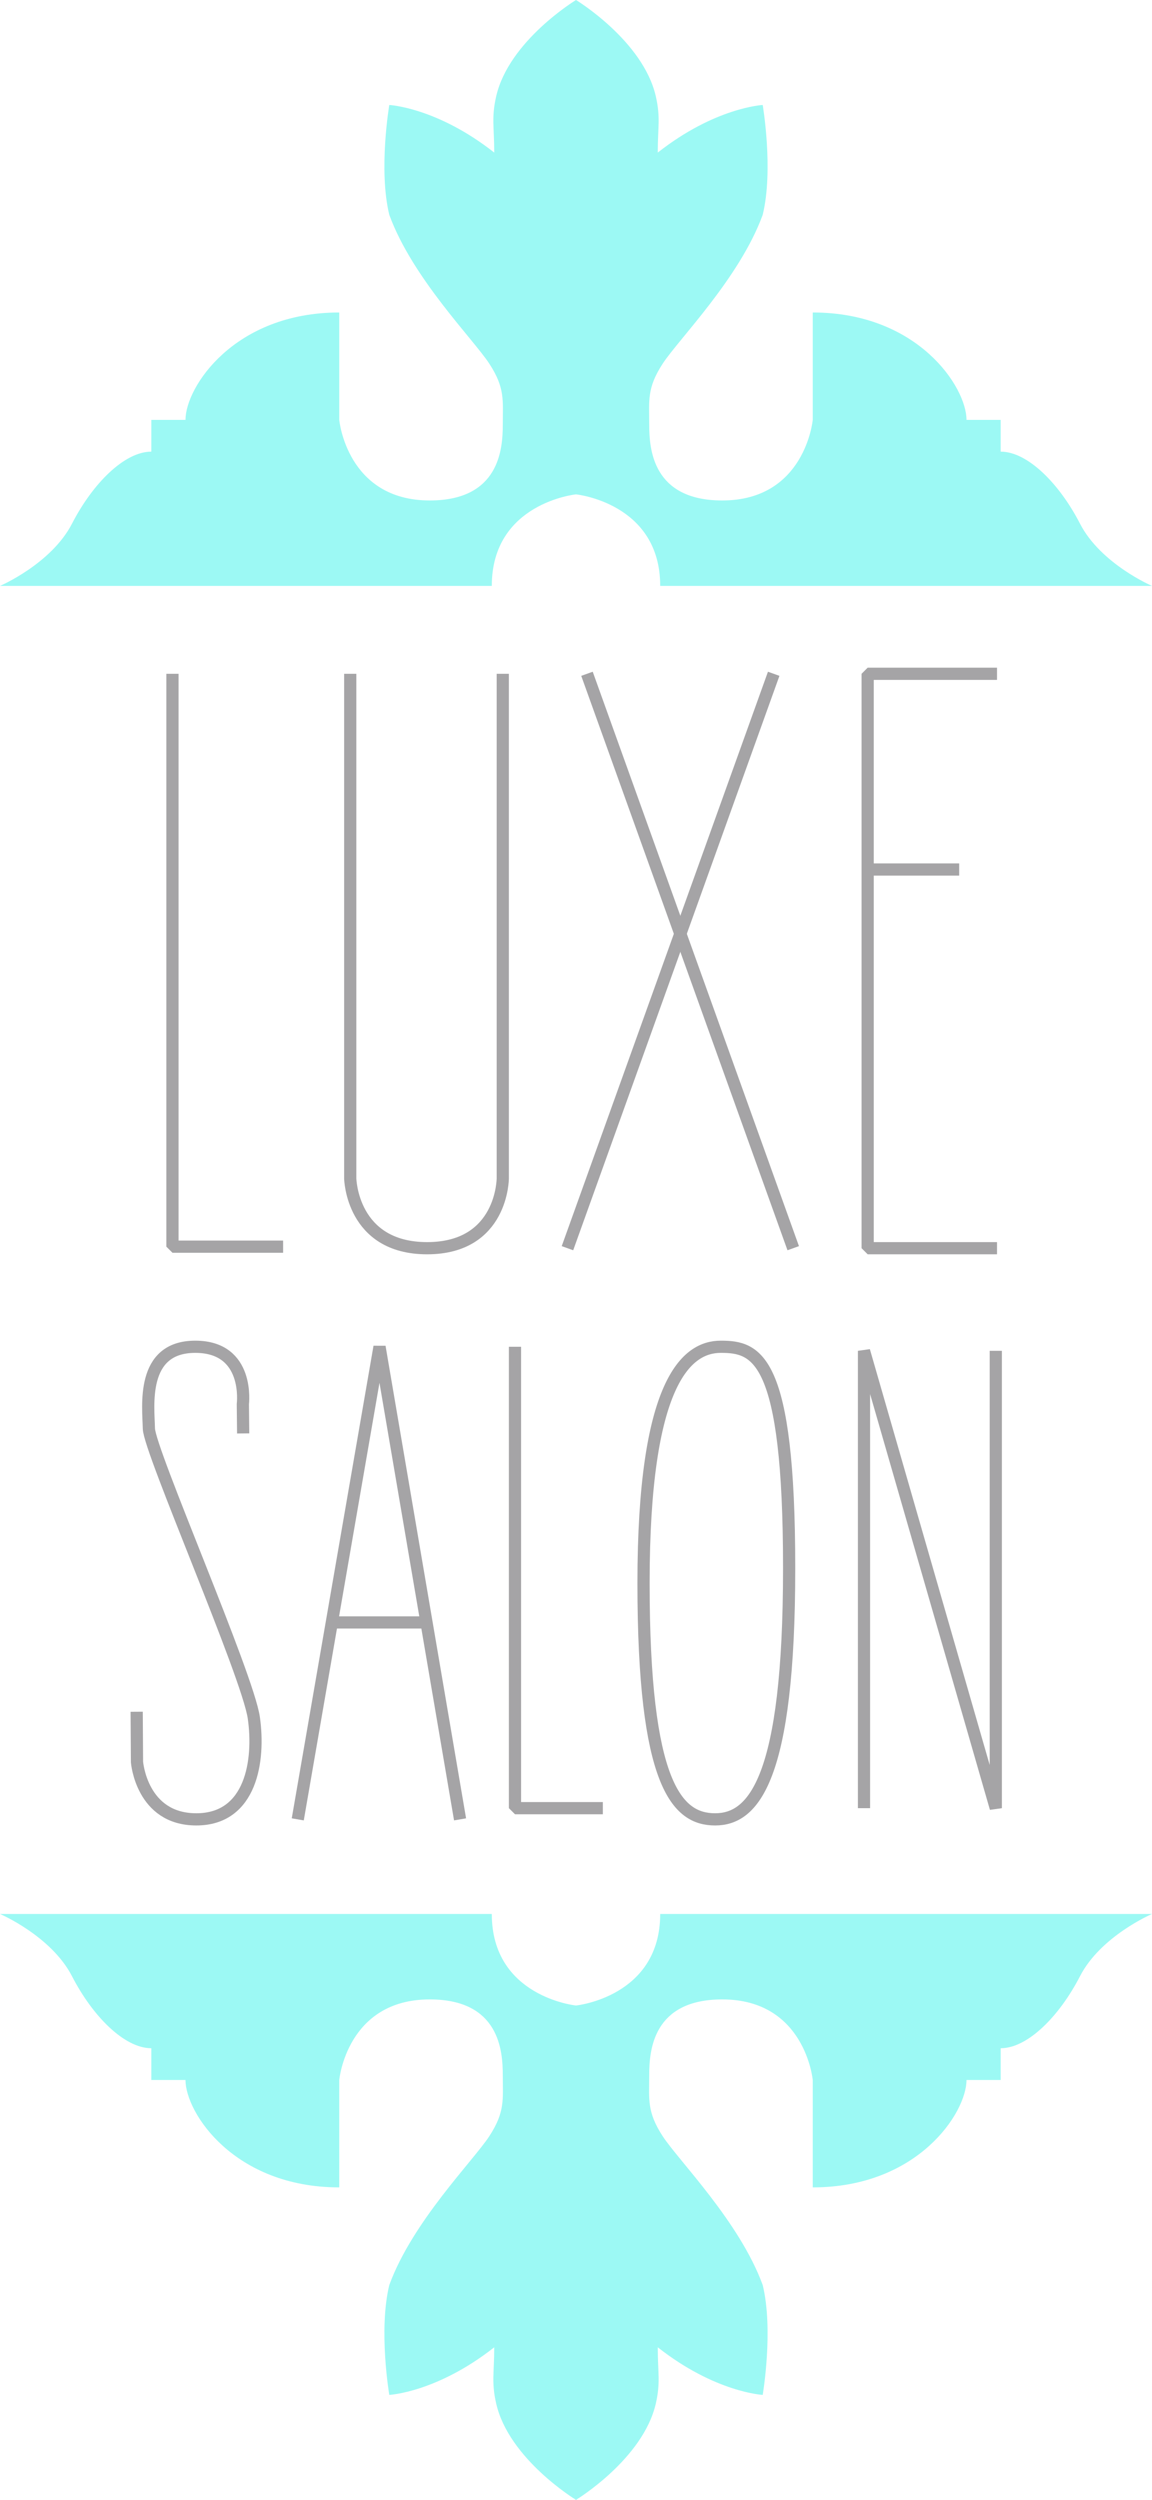 <?xml version="1.0" encoding="utf-8"?>
<!-- Generator: Adobe Illustrator 16.0.4, SVG Export Plug-In . SVG Version: 6.00 Build 0)  -->
<!DOCTYPE svg PUBLIC "-//W3C//DTD SVG 1.1//EN" "http://www.w3.org/Graphics/SVG/1.1/DTD/svg11.dtd">
<svg version="1.1" id="Layer_1" xmlns="http://www.w3.org/2000/svg" xmlns:xlink="http://www.w3.org/1999/xlink" x="0px" y="0px"
	 width="118px" height="256px" viewBox="0 0 118 256" enable-background="new 0 0 118 256" xml:space="preserve">
<g id="_x30_2" display="none">
	<path display="inline" fill="#B8E8DC" d="M59,256c0,0,6.875-4.167,8.176-9.865c0.5-2.194,0.199-3.135,0.199-5.76
		c5.875,4.625,10.75,4.875,10.75,4.875s1.125-6.625,0-11.25c-2.375-6.5-8.625-12.75-10.25-15.25S66.5,215,66.5,212.5
		s0.355-7.75,7.48-7.75c8.5,0,9.27,8.25,9.27,8.25s0,6.875,0,11C94,224,99,216.375,99,213c1.625,0,3.5,0,3.5,0s0-1.5,0-3.25
		c2.75,0,6-3.25,8.125-7.375S118,196,118,196s-45.25,0-50.375,0c0,8.5-8.625,9.375-8.625,9.375S50.375,204.5,50.375,196
		C45.25,196,0,196,0,196s5.25,2.25,7.375,6.375s5.375,7.375,8.125,7.375c0,1.75,0,3.25,0,3.25s1.875,0,3.5,0c0,3.375,5,11,15.75,11
		c0-4.125,0-11,0-11s0.77-8.25,9.27-8.25c7.125,0,7.48,5.25,7.48,7.75s0.25,3.75-1.375,6.25S42.25,227.5,39.875,234
		c-1.125,4.625,0,11.25,0,11.25s4.875-0.25,10.75-4.875c0,2.625-0.301,3.565,0.199,5.76C52.125,251.833,59,256,59,256z"/>
	<g display="inline">
		<g id="SALON_2_">
			<g>
				
					<polyline id="N_10_" fill="none" stroke="#A5A4A6" stroke-width="1.25" stroke-linejoin="bevel" stroke-miterlimit="10" points="
					88.5,185.166 88.5,138.332 102,185.166 102,138.332 				"/>
				<path id="O_10_" fill="none" stroke="#A5A4A6" stroke-width="1.25" stroke-linejoin="bevel" stroke-miterlimit="10" d="
					M73.833,137.916c3.667,0,7,1,7,22.666c0,21.668-3.666,25.73-7.583,25.73s-7.333-3.584-7.333-24.199
					C65.917,141.5,70.333,137.916,73.833,137.916z"/>
				
					<polyline id="L_12_" fill="none" stroke="#A5A4A6" stroke-width="1.25" stroke-linejoin="bevel" stroke-miterlimit="10" points="
					52.75,137.916 52.75,185.166 61.75,185.166 				"/>
				<g id="A_10_">
					<polyline fill="none" stroke="#A5A4A6" stroke-width="1.25" stroke-linejoin="bevel" stroke-miterlimit="10" points="
						30.5,186.312 38.875,137.916 47.125,186.312 					"/>
					
						<line fill="none" stroke="#A5A4A6" stroke-width="1.25" stroke-linejoin="bevel" stroke-miterlimit="10" x1="43.688" y1="166.146" x2="33.99" y2="166.146"/>
				</g>
				<path id="S_10_" fill="none" stroke="#A5A4A6" stroke-width="1.25" stroke-linejoin="bevel" stroke-miterlimit="10" d="
					M14,175.291l0.033,5.146c0,0,0.451,5.875,6.076,5.875s6.516-6.021,5.891-10.396s-10.708-27.373-10.75-29.625
					c-0.042-2.25-0.875-8.375,4.75-8.375s4.875,5.875,4.875,5.875l0.033,3"/>
			</g>
		</g>
		<g id="LUXE_2_">
			<g id="E_2_">
				<polyline fill="none" stroke="#A5A4A6" stroke-width="1.25" stroke-linejoin="bevel" stroke-miterlimit="10" points="
					102.125,69 88.875,69 88.875,127.823 102.125,127.823 				"/>
				
					<line fill="none" stroke="#A5A4A6" stroke-width="1.25" stroke-linejoin="bevel" stroke-miterlimit="10" x1="98.25" y1="89.042" x2="88.875" y2="89.042"/>
			</g>
			<g id="X_2_">
				
					<line fill="none" stroke="#A5A4A6" stroke-width="1.25" stroke-linejoin="bevel" stroke-miterlimit="10" x1="60.125" y1="69" x2="81.25" y2="127.823"/>
				
					<line fill="none" stroke="#A5A4A6" stroke-width="1.25" stroke-linejoin="bevel" stroke-miterlimit="10" x1="58.125" y1="127.823" x2="79.25" y2="69"/>
			</g>
			<path id="U_2_" fill="none" stroke="#A5A4A6" stroke-width="1.25" stroke-linejoin="bevel" stroke-miterlimit="10" d="M35.875,69
				v51.667c0,0,0.125,7.156,7.875,7.156s7.75-7.156,7.75-7.156V69"/>
			<polyline id="L_5_" fill="none" stroke="#A5A4A6" stroke-width="1.25" stroke-linejoin="bevel" stroke-miterlimit="10" points="
				17.666,69 17.666,127.667 29,127.667 			"/>
		</g>
	</g>
	<path display="inline" fill="#B8E8DC" d="M59,0c0,0,6.875,4.167,8.176,9.865c0.5,2.194,0.199,3.135,0.199,5.76
		C73.25,11,78.125,10.75,78.125,10.75s1.125,6.625,0,11.25c-2.375,6.5-8.625,12.75-10.25,15.25S66.5,41,66.5,43.5
		s0.355,7.75,7.48,7.75c8.5,0,9.27-8.25,9.27-8.25s0-6.875,0-11C94,32,99,39.625,99,43c1.625,0,3.5,0,3.5,0s0,1.5,0,3.25
		c2.75,0,6,3.25,8.125,7.375S118,60,118,60s-45.25,0-50.375,0c0-8.5-8.625-9.375-8.625-9.375S50.375,51.5,50.375,60
		C45.25,60,0,60,0,60s5.25-2.25,7.375-6.375S12.75,46.25,15.5,46.25c0-1.75,0-3.25,0-3.25s1.875,0,3.5,0c0-3.375,5-11,15.75-11
		c0,4.125,0,11,0,11s0.77,8.25,9.27,8.25c7.125,0,7.48-5.25,7.48-7.75s0.25-3.75-1.375-6.25S42.25,28.5,39.875,22
		c-1.125-4.625,0-11.25,0-11.25s4.875,0.25,10.75,4.875c0-2.625-0.301-3.566,0.199-5.76C52.125,4.167,59,0,59,0z"/>
</g>
<g id="_x30_1">
	<path fill="#9CF9F4" d="M59,256c0,0,6.875-4.167,8.176-9.865c0.5-2.194,0.199-3.135,0.199-5.76
		c5.875,4.625,10.75,4.875,10.75,4.875s1.125-6.625,0-11.25c-2.375-6.5-8.625-12.75-10.25-15.25S66.5,215,66.5,212.5
		s0.355-7.75,7.48-7.75c8.5,0,9.27,8.25,9.27,8.25s0,6.875,0,11C94,224,99,216.375,99,213c1.625,0,3.5,0,3.5,0s0-1.5,0-3.25
		c2.75,0,6-3.25,8.125-7.375S118,196,118,196s-45.25,0-50.375,0c0,8.5-8.625,9.375-8.625,9.375S50.375,204.5,50.375,196
		C45.25,196,0,196,0,196s5.25,2.25,7.375,6.375s5.375,7.375,8.125,7.375c0,1.75,0,3.25,0,3.25s1.875,0,3.5,0c0,3.375,5,11,15.75,11
		c0-4.125,0-11,0-11s0.77-8.25,9.27-8.25c7.125,0,7.48,5.25,7.48,7.75s0.25,3.75-1.375,6.25S42.25,227.5,39.875,234
		c-1.125,4.625,0,11.25,0,11.25s4.875-0.25,10.75-4.875c0,2.625-0.301,3.565,0.199,5.76C52.125,251.833,59,256,59,256z"/>
	<g>
		<g id="SALON_1_">
			<polyline id="N_1_" fill="none" stroke="#A5A4A6" stroke-width="1.25" stroke-linejoin="bevel" stroke-miterlimit="10" points="
				88.5,185.166 88.5,138.332 102,185.166 102,138.332 			"/>
			<path id="O_1_" fill="none" stroke="#A5A4A6" stroke-width="1.25" stroke-linejoin="bevel" stroke-miterlimit="10" d="
				M73.833,137.916c3.667,0,7,1,7,22.666c0,21.668-3.666,25.73-7.583,25.73s-7.333-3.584-7.333-24.199
				C65.917,141.5,70.333,137.916,73.833,137.916z"/>
			<polyline id="L_2_" fill="none" stroke="#A5A4A6" stroke-width="1.25" stroke-linejoin="bevel" stroke-miterlimit="10" points="
				52.75,137.916 52.75,185.166 61.75,185.166 			"/>
			<g id="A_1_">
				<polyline fill="none" stroke="#A5A4A6" stroke-width="1.25" stroke-linejoin="bevel" stroke-miterlimit="10" points="
					30.5,186.312 38.875,137.916 47.125,186.312 				"/>
				
					<line fill="none" stroke="#A5A4A6" stroke-width="1.25" stroke-linejoin="bevel" stroke-miterlimit="10" x1="43.688" y1="166.146" x2="33.99" y2="166.146"/>
			</g>
			<path id="S_1_" fill="none" stroke="#A5A4A6" stroke-width="1.25" stroke-linejoin="bevel" stroke-miterlimit="10" d="
				M14,175.291l0.033,5.146c0,0,0.451,5.875,6.076,5.875s6.516-6.021,5.891-10.396s-10.708-27.373-10.75-29.625
				c-0.042-2.25-0.875-8.375,4.75-8.375s4.875,5.875,4.875,5.875l0.033,3"/>
		</g>
		<g id="LUXE_1_">
			<g id="E_1_">
				<polyline fill="none" stroke="#A5A4A6" stroke-width="1.25" stroke-linejoin="bevel" stroke-miterlimit="10" points="
					102.125,69 88.875,69 88.875,127.822 102.125,127.822 				"/>
				
					<line fill="none" stroke="#A5A4A6" stroke-width="1.25" stroke-linejoin="bevel" stroke-miterlimit="10" x1="98.25" y1="89.042" x2="88.875" y2="89.042"/>
			</g>
			<g id="X_1_">
				
					<line fill="none" stroke="#A5A4A6" stroke-width="1.25" stroke-linejoin="bevel" stroke-miterlimit="10" x1="60.125" y1="69" x2="81.25" y2="127.822"/>
				
					<line fill="none" stroke="#A5A4A6" stroke-width="1.25" stroke-linejoin="bevel" stroke-miterlimit="10" x1="58.125" y1="127.822" x2="79.25" y2="69"/>
			</g>
			<path id="U_1_" fill="none" stroke="#A5A4A6" stroke-width="1.25" stroke-linejoin="bevel" stroke-miterlimit="10" d="M35.875,69
				v51.667c0,0,0.125,7.156,7.875,7.156s7.75-7.156,7.75-7.156V69"/>
			<polyline id="L_3_" fill="none" stroke="#A5A4A6" stroke-width="1.25" stroke-linejoin="bevel" stroke-miterlimit="10" points="
				17.666,69 17.666,127.666 29,127.666 			"/>
		</g>
	</g>
	<path fill="#9CF9F4" d="M59,0c0,0,6.875,4.167,8.176,9.865c0.5,2.194,0.199,3.135,0.199,5.76C73.25,11,78.125,10.75,78.125,10.75
		s1.125,6.625,0,11.25c-2.375,6.5-8.625,12.75-10.25,15.25S66.5,41,66.5,43.5s0.355,7.75,7.48,7.75c8.5,0,9.27-8.25,9.27-8.25
		s0-6.875,0-11C94,32,99,39.625,99,43c1.625,0,3.5,0,3.5,0s0,1.5,0,3.25c2.75,0,6,3.25,8.125,7.375S118,60,118,60s-45.25,0-50.375,0
		c0-8.5-8.625-9.375-8.625-9.375S50.375,51.5,50.375,60C45.25,60,0,60,0,60s5.25-2.25,7.375-6.375S12.75,46.25,15.5,46.25
		c0-1.75,0-3.25,0-3.25s1.875,0,3.5,0c0-3.375,5-11,15.75-11c0,4.125,0,11,0,11s0.77,8.25,9.27,8.25c7.125,0,7.48-5.25,7.48-7.75
		s0.25-3.75-1.375-6.25S42.25,28.5,39.875,22c-1.125-4.625,0-11.25,0-11.25s4.875,0.25,10.75,4.875c0-2.625-0.301-3.566,0.199-5.76
		C52.125,4.167,59,0,59,0z"/>
</g>
</svg>

